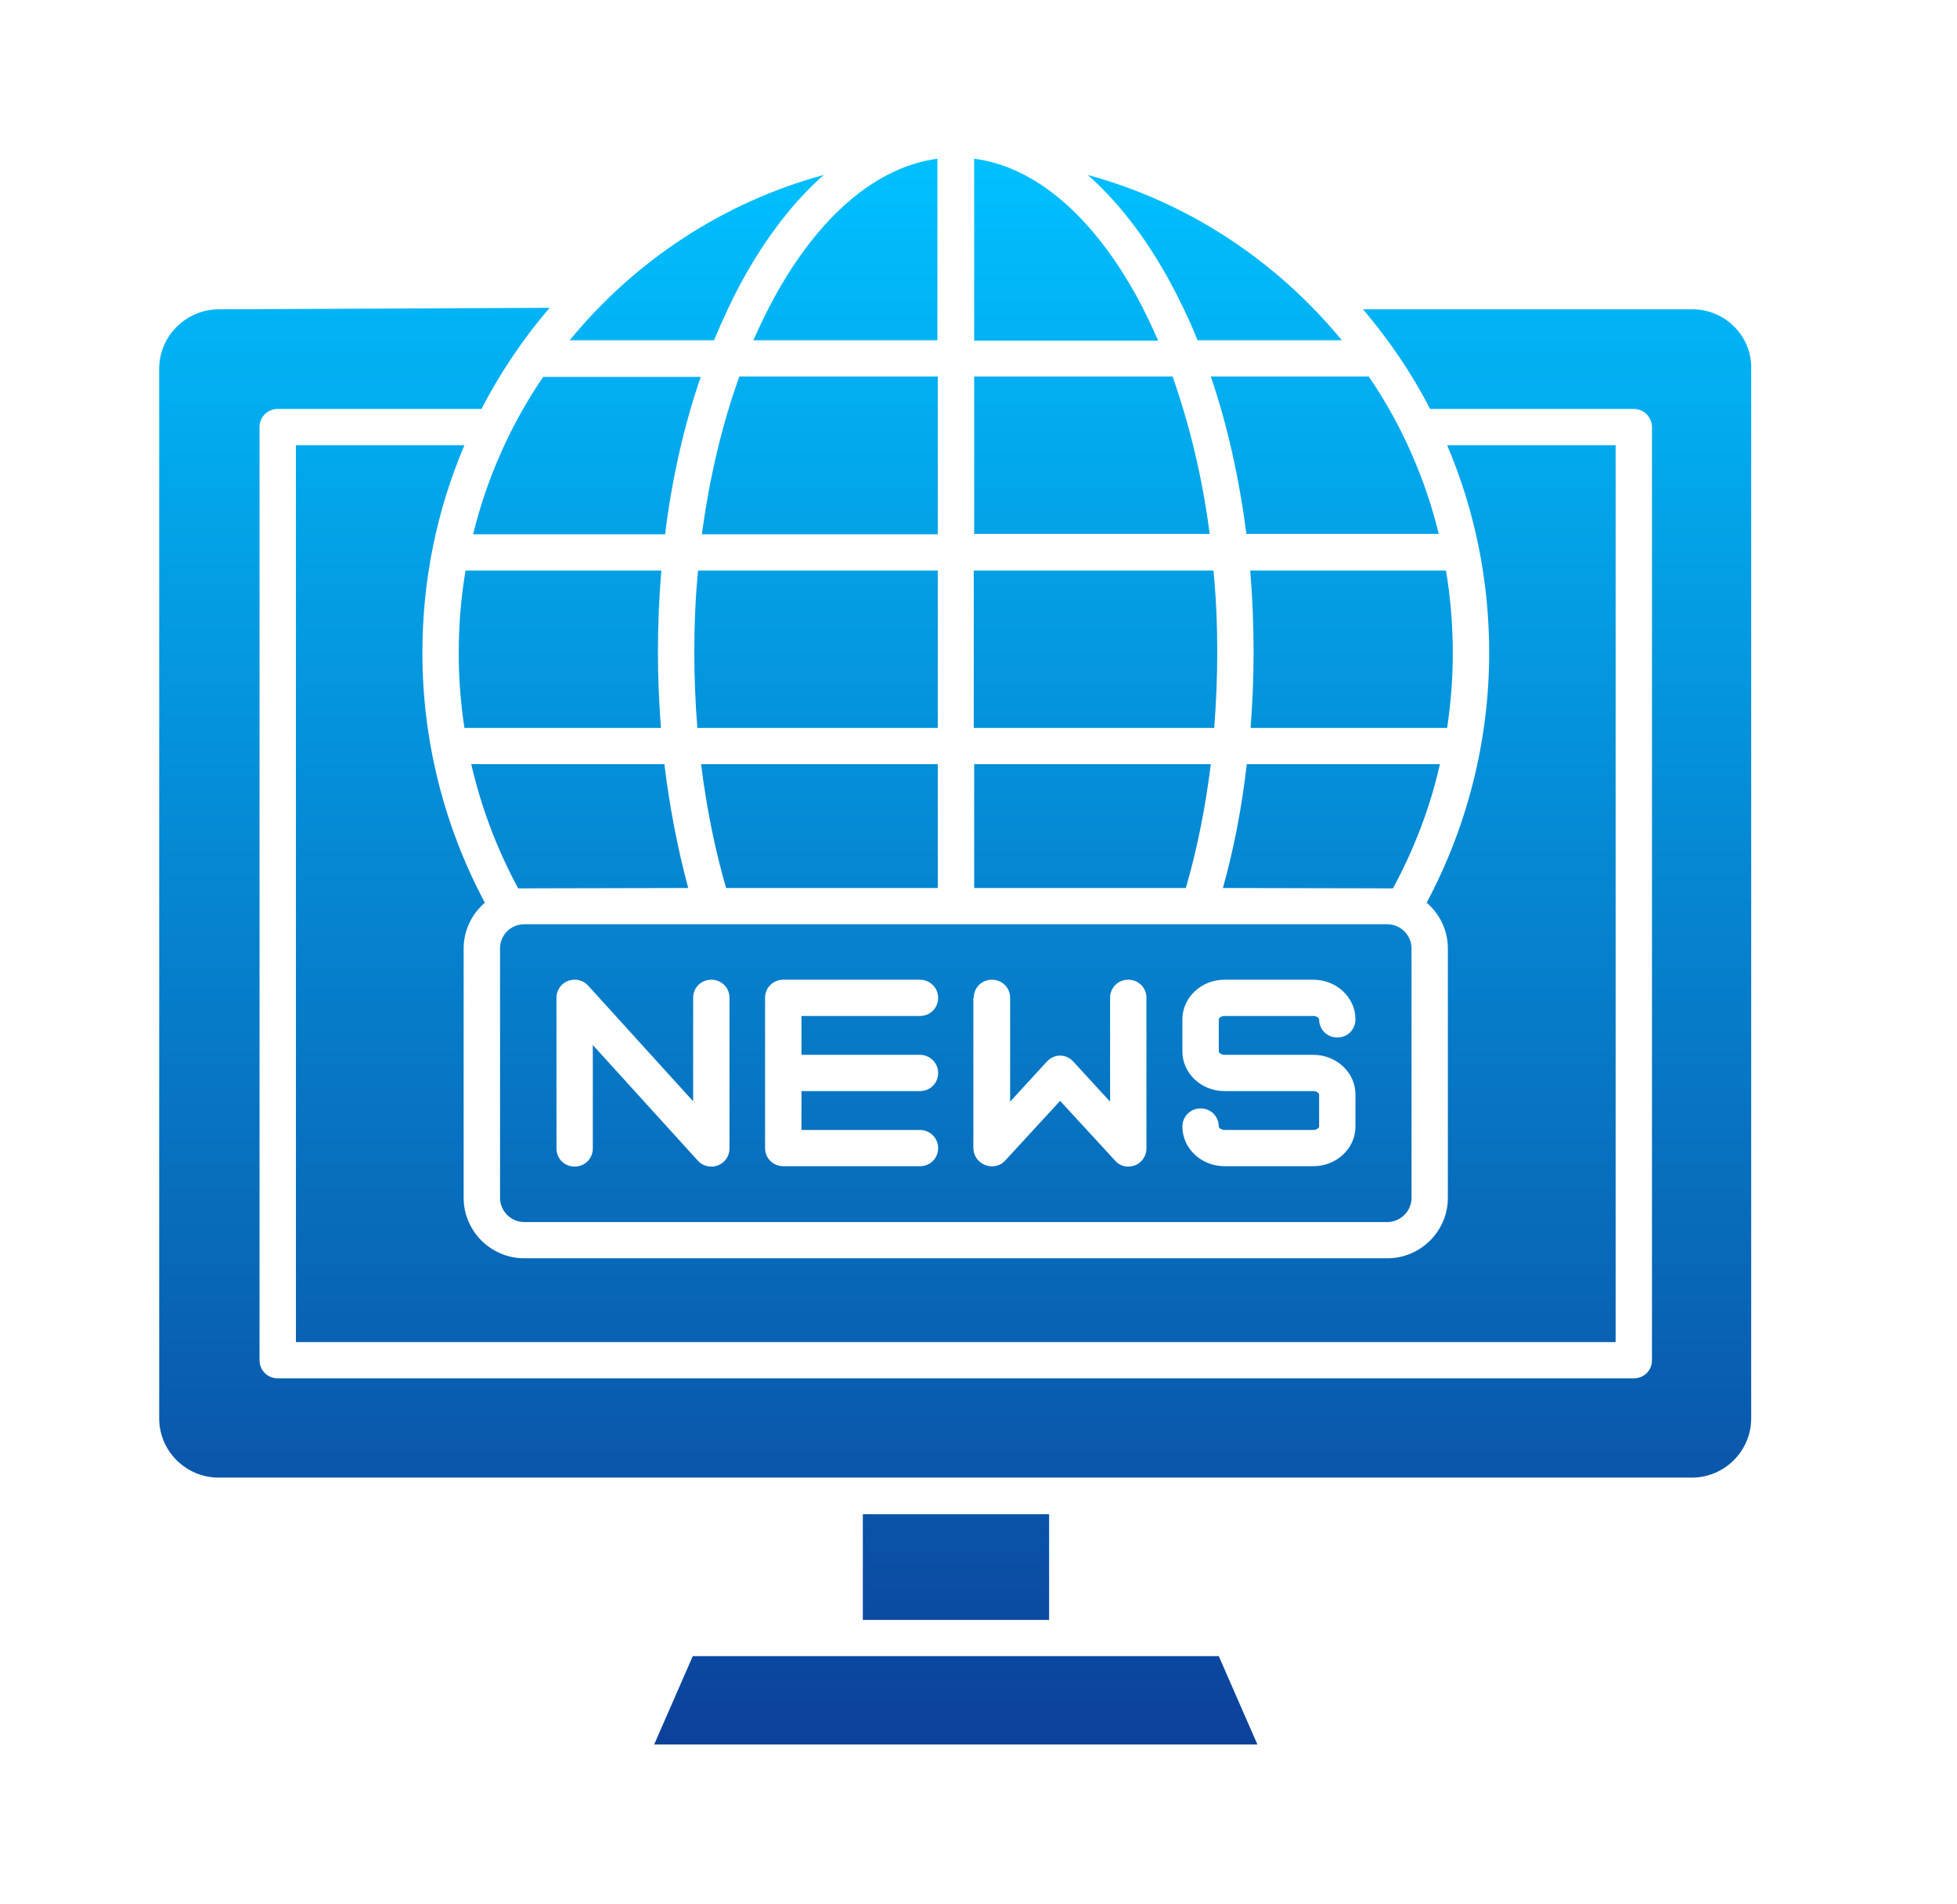<svg width="37" height="36" viewBox="0 0 37 36" fill="none" xmlns="http://www.w3.org/2000/svg">
<path d="M14.029 5.312C14.487 4.477 15.009 3.806 15.575 3.307C13.685 3.821 12.01 4.92 10.771 6.432H13.499C13.664 6.04 13.835 5.669 14.029 5.312ZM8.945 10.1H12.575C12.704 9.044 12.933 8.045 13.248 7.125H10.27C9.654 8.024 9.203 9.044 8.945 10.1ZM13.27 10.1H17.73V7.117H13.979C13.649 8.031 13.413 9.037 13.27 10.1ZM14.243 6.432H17.723V3C16.57 3.157 15.482 4.078 14.63 5.64C14.494 5.89 14.365 6.161 14.243 6.432ZM21.511 5.64C20.659 4.078 19.57 3.15 18.418 3V6.44H21.897C21.775 6.161 21.646 5.89 21.511 5.64ZM22.169 7.117H18.418V10.093H22.871C22.735 9.037 22.491 8.031 22.169 7.117ZM22.112 5.312C22.305 5.669 22.484 6.04 22.642 6.432H25.369C24.131 4.927 22.456 3.821 20.565 3.307C21.131 3.806 21.654 4.477 22.112 5.312ZM22.892 7.117C23.207 8.038 23.429 9.044 23.565 10.093H27.202C26.945 9.037 26.494 8.017 25.878 7.117H22.892ZM23.637 10.785C23.68 11.299 23.701 11.813 23.701 12.341C23.701 12.819 23.68 13.29 23.644 13.761H27.36C27.431 13.29 27.467 12.819 27.467 12.341C27.467 11.813 27.424 11.292 27.338 10.785H23.637ZM23.014 12.341C23.014 11.813 22.992 11.292 22.942 10.785H18.41V13.761H22.957C22.992 13.297 23.014 12.819 23.014 12.341ZM13.127 12.341C13.127 12.819 13.148 13.297 13.184 13.761H17.73V10.785H13.198C13.148 11.292 13.127 11.813 13.127 12.341ZM8.673 12.341C8.673 12.819 8.709 13.297 8.781 13.761H12.496C12.461 13.29 12.439 12.819 12.439 12.341C12.439 11.813 12.461 11.292 12.504 10.785H8.802C8.716 11.292 8.673 11.813 8.673 12.341ZM13.012 16.787C12.812 16.045 12.661 15.26 12.561 14.446H8.91C9.096 15.26 9.396 16.052 9.797 16.794L13.012 16.787ZM17.73 14.446H13.255C13.356 15.26 13.513 16.045 13.728 16.787H17.73V14.446ZM18.418 14.446V16.787H22.42C22.634 16.052 22.792 15.26 22.892 14.446H18.418ZM27.224 14.446H23.572C23.479 15.26 23.329 16.045 23.121 16.787L26.336 16.794C26.737 16.052 27.038 15.267 27.224 14.446ZM13.098 31.308L12.368 32.978H23.773L23.043 31.308H13.098ZM16.313 28.625H19.835V30.623H16.313V28.625ZM31.999 5.847H25.77C26.265 6.432 26.694 7.06 27.038 7.731H30.89C31.083 7.731 31.233 7.888 31.233 8.074V25.714C31.233 25.907 31.083 26.056 30.89 26.056H5.251C5.058 26.056 4.907 25.907 4.907 25.714V8.074C4.907 7.881 5.058 7.731 5.251 7.731H9.103C9.454 7.053 9.883 6.411 10.392 5.819L4.141 5.847C3.518 5.847 3.01 6.354 3.01 6.968V26.813C3.01 27.434 3.518 27.933 4.134 27.933H31.985C32.608 27.933 33.109 27.427 33.109 26.813V6.968C33.123 6.354 32.615 5.847 31.999 5.847ZM5.595 25.371H30.546V8.416H27.36C27.883 9.644 28.155 10.971 28.155 12.341C28.155 13.989 27.747 15.616 26.973 17.065C27.217 17.272 27.374 17.586 27.374 17.928V22.645C27.374 23.273 26.859 23.787 26.229 23.787H9.912C9.282 23.787 8.766 23.273 8.766 22.645V17.928C8.766 17.586 8.924 17.272 9.167 17.065C8.394 15.616 7.986 13.997 7.986 12.341C7.986 10.971 8.258 9.644 8.781 8.416H5.595V25.371ZM9.454 17.928V22.645C9.454 22.895 9.661 23.102 9.912 23.102H26.229C26.479 23.102 26.687 22.895 26.687 22.645V17.928C26.687 17.679 26.479 17.472 26.229 17.472H9.912C9.661 17.472 9.454 17.672 9.454 17.928ZM24.832 20.626H23.15C22.713 20.626 22.355 20.291 22.355 19.877V19.27C22.355 18.856 22.713 18.521 23.15 18.521H24.832C25.269 18.521 25.627 18.856 25.627 19.27C25.627 19.463 25.477 19.613 25.284 19.613C25.09 19.613 24.94 19.463 24.94 19.27C24.94 19.249 24.897 19.206 24.832 19.206H23.15C23.086 19.206 23.043 19.249 23.043 19.27V19.877C23.043 19.898 23.086 19.941 23.15 19.941H24.832C25.269 19.941 25.627 20.276 25.627 20.69V21.297C25.627 21.711 25.269 22.046 24.832 22.046H23.15C22.713 22.046 22.355 21.711 22.355 21.297C22.355 21.104 22.506 20.954 22.699 20.954C22.892 20.954 23.043 21.104 23.043 21.297C23.043 21.318 23.086 21.361 23.15 21.361H24.832C24.897 21.361 24.94 21.318 24.94 21.297V20.69C24.94 20.669 24.897 20.626 24.832 20.626ZM18.41 18.863C18.41 18.671 18.561 18.521 18.754 18.521C18.947 18.521 19.098 18.671 19.098 18.863V20.826L19.792 20.069C19.857 19.998 19.95 19.955 20.043 19.955C20.136 19.955 20.229 19.998 20.293 20.069L20.988 20.826V18.863C20.988 18.671 21.138 18.521 21.331 18.521C21.525 18.521 21.675 18.671 21.675 18.863V21.711C21.675 21.853 21.589 21.982 21.453 22.032C21.41 22.046 21.367 22.053 21.331 22.053C21.238 22.053 21.145 22.017 21.081 21.939L20.043 20.811L19.005 21.939C18.912 22.046 18.761 22.075 18.625 22.024C18.496 21.975 18.403 21.846 18.403 21.703V18.863H18.41ZM14.465 18.863C14.465 18.671 14.616 18.521 14.809 18.521H17.394C17.587 18.521 17.737 18.678 17.737 18.863C17.737 19.056 17.587 19.206 17.394 19.206H15.153V19.941H17.394C17.587 19.941 17.737 20.098 17.737 20.283C17.737 20.476 17.587 20.626 17.394 20.626H15.153V21.361H17.394C17.587 21.361 17.737 21.518 17.737 21.703C17.737 21.896 17.587 22.046 17.394 22.046H14.809C14.616 22.046 14.465 21.896 14.465 21.703V18.863ZM10.521 18.863C10.521 18.721 10.606 18.592 10.742 18.542C10.878 18.492 11.029 18.528 11.122 18.635L13.105 20.819V18.863C13.105 18.671 13.255 18.521 13.449 18.521C13.642 18.521 13.792 18.671 13.792 18.863V21.711C13.792 21.853 13.707 21.982 13.57 22.032C13.442 22.082 13.284 22.046 13.191 21.939L11.208 19.755V21.711C11.208 21.903 11.057 22.053 10.864 22.053C10.671 22.053 10.521 21.903 10.521 21.711V18.863Z" fill="url(#paint0_linear_28_2601)"/>
<defs>
<linearGradient id="paint0_linear_28_2601" x1="18.06" y1="32.978" x2="18.06" y2="3" gradientUnits="userSpaceOnUse">
<stop stop-color="#0C419A"/>
<stop offset="1" stop-color="#00C0FF"/>
</linearGradient>
</defs>
</svg>
